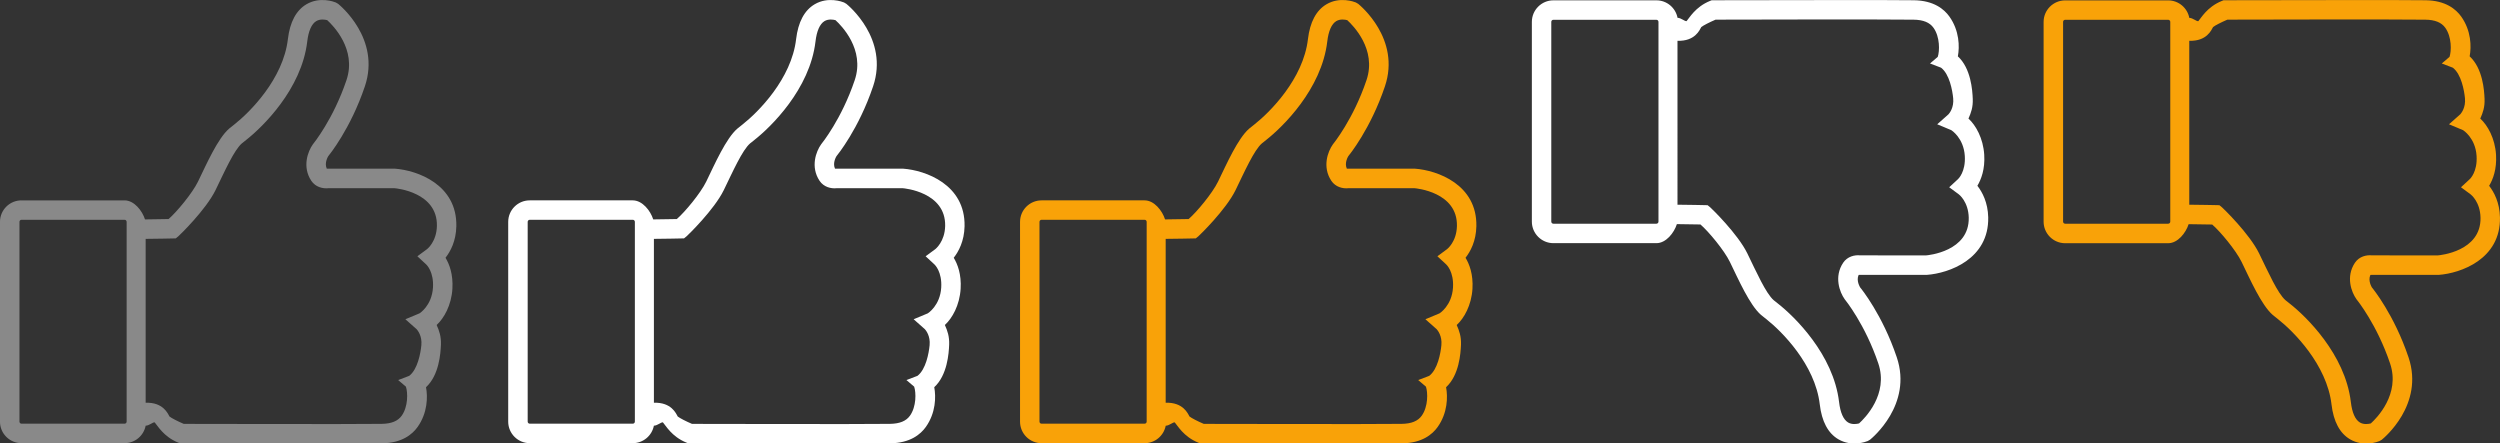 <?xml version="1.0" encoding="utf-8"?>
<!-- Generator: Adobe Illustrator 17.0.0, SVG Export Plug-In . SVG Version: 6.00 Build 0)  -->
<!DOCTYPE svg PUBLIC "-//W3C//DTD SVG 1.1//EN" "http://www.w3.org/Graphics/SVG/1.1/DTD/svg11.dtd">
<svg version="1.1" xmlns="http://www.w3.org/2000/svg" xmlns:xlink="http://www.w3.org/1999/xlink" x="0px" y="0px"
	 width="90.196px" height="16px" viewBox="33.785 6.576 90.196 16" enable-background="new 33.785 6.576 90.196 16"
	 xml:space="preserve">
<rect x="33.785" y="6.576" width="90.196" height="16" fill="#333333" stroke="none"/>
<g id="图层_2" display="none">
	<rect x="29.071" y="0.327" display="inline" fill="#3F3F3F" width="100.5" height="28.438"/>
</g>
<g id="图层_1">
	<path fill="#FFFFFF" d="M68.194,15.876c0.177-0.226,0.38-0.6,0.391-1.137c0.031-1.511-1.417-2.019-2.212-2.077h-2.429l-0.034-0.002
		c-0.098-0.213,0.054-0.448,0.053-0.448l-0.001,0.001c0.032-0.04,0.805-0.982,1.324-2.525c0.576-1.711-0.901-2.921-0.964-2.972
		l-0.086-0.051c-0.057-0.023-0.572-0.221-1.059,0.065c-0.372,0.219-0.597,0.643-0.67,1.26c-0.168,1.435-1.372,2.637-1.934,3.078
		c-0.079,0.061-0.143,0.111-0.186,0.149c-0.409,0.353-0.816,1.28-1.123,1.912c-0.206,0.422-0.771,1.1-1.061,1.35
		c-0.198,0.004-0.589,0.012-0.851,0.013c-0.099-0.314-0.391-0.687-0.738-0.687h-3.717c-0.429-0.001-0.777,0.348-0.777,0.776v7.207
		c0,0.429,0.349,0.777,0.777,0.777h3.717c0.378,0,0.693-0.272,0.762-0.63c0.134-0.005,0.255-0.131,0.325-0.121
		c0.097,0.105,0.314,0.514,0.847,0.73l0.063,0.026h0.068c0.042,0.001,2.499,0.007,4.726,0.007c1.124,0,2.1-0.002,2.499-0.007
		c0.72-0.009,1.094-0.325,1.282-0.588c0.363-0.51,0.37-1.091,0.305-1.436c0.471-0.434,0.526-1.215,0.538-1.539
		c0.01-0.29-0.06-0.497-0.155-0.706c0.265-0.24,0.532-0.71,0.569-1.306C68.475,16.472,68.333,16.105,68.194,15.876z M56.69,21.787
		c0,0.042-0.033,0.075-0.075,0.075h-3.717c-0.042,0-0.075-0.033-0.075-0.075v-7.207c0-0.041,0.033-0.075,0.075-0.075h3.717
		c0.041,0,0.075,0.033,0.075,0.075V21.787z M67.527,15.566l-0.347,0.256l0.318,0.294c0.012,0.01,0.28,0.264,0.245,0.835
		c-0.04,0.651-0.482,0.93-0.487,0.931l-0.508,0.212l0.408,0.362c0.034,0.038,0.201,0.24,0.168,0.576
		c-0.028,0.287-0.133,0.871-0.438,1.104l-0.398,0.152l0.279,0.238c0.071,0.212,0.083,0.717-0.152,1.048
		c-0.137,0.193-0.372,0.289-0.719,0.294c-1.115,0.015-6.448,0.002-7.144,0.001c-0.221-0.093-0.443-0.209-0.516-0.267
		c-0.061-0.11-0.229-0.516-0.859-0.496v-5.912c0.37-0.002,0.966-0.015,0.966-0.015l0.121-0.003l0.093-0.076
		c0.041-0.033,0.994-0.956,1.34-1.663c0.33-0.678,0.67-1.446,0.951-1.688c0.037-0.032,0.092-0.075,0.16-0.128
		c0.576-0.452,1.997-1.823,2.199-3.548c0.044-0.379,0.156-0.633,0.324-0.735c0.143-0.086,0.318-0.056,0.397-0.035
		c0.207,0.188,1.069,1.053,0.695,2.162c-0.475,1.412-1.193,2.293-1.215,2.321c-0.178,0.25-0.391,0.808-0.054,1.313
		c0.153,0.229,0.418,0.288,0.614,0.267l2.38-0.001c0.064,0.005,1.562,0.139,1.537,1.362C67.872,15.297,67.537,15.558,67.527,15.566z
		"/>
	<path fill="#898989" d="M49.858,15.876c0.177-0.226,0.38-0.6,0.391-1.137c0.031-1.511-1.417-2.019-2.212-2.077h-2.429l-0.034-0.002
		c-0.098-0.213,0.054-0.448,0.053-0.448l-0.001,0.001c0.032-0.04,0.805-0.982,1.324-2.525c0.576-1.711-0.901-2.921-0.964-2.972
		L45.9,6.665c-0.057-0.023-0.572-0.221-1.059,0.065c-0.372,0.219-0.597,0.643-0.67,1.26c-0.168,1.435-1.372,2.637-1.934,3.078
		c-0.079,0.061-0.143,0.111-0.186,0.149c-0.409,0.353-0.816,1.28-1.123,1.912c-0.206,0.422-0.771,1.1-1.061,1.35
		c-0.198,0.004-0.589,0.012-0.851,0.013c-0.099-0.314-0.391-0.687-0.738-0.687h-3.717c-0.429-0.001-0.777,0.348-0.777,0.776v7.207
		c0,0.429,0.349,0.777,0.777,0.777h3.717c0.378,0,0.693-0.272,0.762-0.63c0.134-0.005,0.255-0.131,0.325-0.121
		c0.097,0.105,0.314,0.514,0.847,0.73l0.063,0.026h0.068c0.042,0.001,2.499,0.007,4.726,0.007c1.124,0,2.1-0.002,2.499-0.007
		c0.72-0.009,1.094-0.325,1.282-0.588c0.363-0.51,0.37-1.091,0.305-1.436c0.471-0.434,0.526-1.215,0.538-1.539
		c0.01-0.29-0.06-0.497-0.155-0.706c0.265-0.24,0.532-0.71,0.569-1.306C50.138,16.472,49.997,16.105,49.858,15.876z M38.354,21.787
		c0,0.042-0.033,0.075-0.075,0.075h-3.717c-0.042,0-0.075-0.033-0.075-0.075v-7.207c0-0.041,0.033-0.075,0.075-0.075h3.717
		c0.041,0,0.075,0.033,0.075,0.075V21.787z M49.19,15.566l-0.347,0.256l0.318,0.294c0.012,0.01,0.28,0.264,0.245,0.835
		c-0.04,0.651-0.482,0.93-0.487,0.931l-0.508,0.212l0.408,0.362c0.034,0.038,0.201,0.24,0.168,0.576
		c-0.028,0.287-0.133,0.871-0.438,1.104l-0.398,0.152l0.279,0.238c0.071,0.212,0.083,0.717-0.152,1.048
		c-0.137,0.193-0.372,0.289-0.719,0.294c-1.115,0.015-6.448,0.002-7.144,0.001c-0.221-0.093-0.443-0.209-0.516-0.267
		c-0.061-0.11-0.229-0.516-0.859-0.496v-5.912c0.37-0.002,0.966-0.015,0.966-0.015l0.121-0.003l0.093-0.076
		c0.041-0.033,0.994-0.956,1.34-1.663c0.33-0.678,0.67-1.446,0.951-1.688c0.037-0.032,0.092-0.075,0.16-0.128
		c0.576-0.452,1.997-1.823,2.199-3.548c0.044-0.379,0.156-0.633,0.324-0.735c0.143-0.086,0.318-0.056,0.397-0.035
		c0.207,0.188,1.069,1.053,0.695,2.162c-0.475,1.412-1.193,2.293-1.215,2.321c-0.178,0.25-0.391,0.808-0.054,1.313
		c0.153,0.229,0.418,0.288,0.614,0.267l2.38-0.001c0.064,0.005,1.562,0.139,1.537,1.362C49.535,15.297,49.201,15.558,49.19,15.566z"
		/>
	<path fill="#F9A208" d="M86.659,15.876c0.177-0.226,0.38-0.6,0.391-1.137c0.031-1.511-1.417-2.019-2.212-2.077H82.41l-0.034-0.002
		c-0.098-0.213,0.054-0.448,0.053-0.448l-0.001,0.001c0.032-0.04,0.805-0.982,1.324-2.525c0.576-1.711-0.901-2.921-0.964-2.972
		l-0.086-0.051c-0.057-0.023-0.572-0.221-1.059,0.065c-0.372,0.219-0.597,0.643-0.67,1.26c-0.168,1.435-1.372,2.637-1.934,3.078
		c-0.079,0.061-0.143,0.111-0.186,0.149c-0.409,0.353-0.816,1.28-1.123,1.912c-0.206,0.422-0.771,1.1-1.061,1.35
		c-0.198,0.004-0.589,0.012-0.851,0.013c-0.099-0.314-0.391-0.687-0.738-0.687h-3.717c-0.429,0-0.777,0.349-0.777,0.777v7.207
		c0,0.429,0.349,0.777,0.777,0.777h3.717c0.378,0,0.693-0.272,0.762-0.63c0.134-0.005,0.255-0.131,0.325-0.121
		c0.097,0.105,0.314,0.514,0.847,0.73l0.063,0.026h0.068c0.042,0.001,2.499,0.007,4.726,0.007c1.124,0,2.1-0.002,2.499-0.007
		c0.72-0.009,1.094-0.325,1.282-0.588c0.363-0.51,0.37-1.091,0.305-1.436c0.471-0.434,0.526-1.215,0.538-1.539
		c0.01-0.29-0.06-0.497-0.155-0.706c0.265-0.24,0.532-0.71,0.569-1.306C86.94,16.472,86.798,16.105,86.659,15.876z M75.155,21.787
		c0,0.042-0.033,0.075-0.075,0.075h-3.717c-0.042,0-0.075-0.033-0.075-0.075v-7.207c0-0.041,0.033-0.075,0.075-0.075h3.717
		c0.041,0,0.075,0.033,0.075,0.075V21.787z M85.991,15.566l-0.347,0.256l0.318,0.294c0.012,0.01,0.28,0.264,0.245,0.835
		c-0.04,0.651-0.482,0.93-0.487,0.931l-0.508,0.212l0.408,0.362c0.034,0.038,0.201,0.24,0.168,0.576
		c-0.028,0.287-0.133,0.871-0.438,1.104l-0.398,0.152l0.279,0.238c0.071,0.212,0.083,0.717-0.152,1.048
		c-0.137,0.193-0.372,0.289-0.719,0.294c-1.115,0.015-6.448,0.002-7.144,0.001c-0.221-0.093-0.443-0.209-0.516-0.267
		c-0.061-0.11-0.229-0.516-0.859-0.496v-5.912c0.37-0.002,0.966-0.015,0.966-0.015l0.121-0.003l0.093-0.076
		c0.041-0.033,0.994-0.956,1.34-1.663c0.33-0.678,0.67-1.446,0.951-1.688c0.037-0.032,0.092-0.075,0.16-0.128
		c0.576-0.452,1.997-1.823,2.199-3.548c0.044-0.379,0.156-0.633,0.324-0.735c0.143-0.086,0.318-0.056,0.397-0.035
		c0.207,0.188,1.069,1.053,0.695,2.162c-0.475,1.412-1.193,2.293-1.215,2.321c-0.178,0.25-0.391,0.808-0.054,1.313
		c0.153,0.229,0.418,0.288,0.614,0.267l2.38-0.001c0.064,0.005,1.562,0.139,1.537,1.362C86.337,15.297,86.002,15.558,85.991,15.566z
		"/>
	<path fill="#FFFFFF" d="M105.373,12.16c-0.037-0.597-0.305-1.066-0.569-1.306c0.095-0.209,0.166-0.415,0.155-0.706
		c-0.012-0.324-0.067-1.106-0.538-1.539c0.066-0.346,0.058-0.926-0.305-1.436c-0.187-0.263-0.561-0.579-1.282-0.588
		c-0.398-0.005-1.375-0.007-2.499-0.007c-2.227,0-4.683,0.007-4.726,0.007h-0.068L95.48,6.609c-0.533,0.216-0.751,0.625-0.847,0.73
		c-0.07,0.009-0.192-0.116-0.325-0.121c-0.069-0.358-0.384-0.63-0.762-0.63h-3.717c-0.428,0-0.777,0.349-0.777,0.777v7.207
		c0,0.428,0.349,0.777,0.777,0.777h3.717c0.347,0,0.638-0.372,0.738-0.687c0.262,0.001,0.653,0.009,0.851,0.013
		c0.29,0.25,0.856,0.929,1.061,1.35c0.308,0.631,0.714,1.558,1.123,1.912c0.043,0.037,0.106,0.087,0.186,0.149
		c0.562,0.441,1.766,1.643,1.934,3.078c0.072,0.617,0.297,1.041,0.67,1.26c0.487,0.286,1.002,0.088,1.059,0.065l0.086-0.05
		c0.063-0.05,1.541-1.261,0.964-2.972c-0.519-1.542-1.291-2.485-1.324-2.525l0.001,0.001c0.002,0-0.151-0.236-0.053-0.448
		l0.034-0.002h2.429c0.795-0.058,2.243-0.566,2.212-2.077c-0.012-0.537-0.215-0.912-0.391-1.137
		C105.263,13.048,105.405,12.681,105.373,12.16z M93.62,14.572c0,0.041-0.033,0.075-0.075,0.075h-3.717
		c-0.042,0-0.075-0.033-0.075-0.075V7.365c0-0.042,0.033-0.075,0.075-0.075h3.717c0.041,0,0.075,0.033,0.075,0.075V14.572z
		 M104.814,14.428c0.025,1.223-1.474,1.357-1.537,1.362l-2.38-0.001c-0.196-0.021-0.46,0.037-0.614,0.267
		c-0.337,0.505-0.125,1.063,0.054,1.313c0.022,0.028,0.739,0.909,1.215,2.321c0.374,1.11-0.487,1.975-0.695,2.162
		c-0.079,0.021-0.254,0.051-0.397-0.035c-0.168-0.102-0.28-0.356-0.324-0.735c-0.202-1.725-1.622-3.096-2.199-3.548
		c-0.068-0.053-0.123-0.096-0.16-0.128c-0.28-0.243-0.621-1.01-0.951-1.688c-0.346-0.708-1.3-1.631-1.34-1.663l-0.093-0.076
		l-0.121-0.003c0,0-0.595-0.013-0.966-0.015V8.048c0.631,0.02,0.798-0.386,0.859-0.496c0.072-0.058,0.295-0.173,0.516-0.267
		c0.695-0.002,6.028-0.015,7.144,0.001c0.346,0.004,0.582,0.1,0.719,0.294c0.235,0.331,0.223,0.836,0.152,1.048l-0.279,0.238
		l0.398,0.152c0.305,0.233,0.41,0.817,0.438,1.104c0.032,0.336-0.134,0.538-0.168,0.576l-0.408,0.362l0.508,0.212
		c0.004,0.002,0.447,0.28,0.487,0.931c0.035,0.571-0.233,0.824-0.245,0.835l-0.318,0.294l0.347,0.256
		C104.467,13.595,104.801,13.855,104.814,14.428z"/>
	<path fill="#F9A208" d="M123.838,12.16c-0.037-0.597-0.305-1.066-0.569-1.306c0.095-0.209,0.166-0.415,0.155-0.706
		c-0.012-0.324-0.067-1.106-0.538-1.539c0.066-0.346,0.058-0.926-0.305-1.436c-0.187-0.263-0.561-0.579-1.282-0.588
		c-0.398-0.005-1.375-0.007-2.499-0.007c-2.227,0-4.683,0.007-4.726,0.007h-0.068l-0.063,0.026c-0.533,0.216-0.751,0.625-0.847,0.73
		c-0.07,0.009-0.192-0.116-0.325-0.121c-0.069-0.358-0.384-0.63-0.762-0.63h-3.717c-0.428,0-0.777,0.349-0.777,0.777v7.207
		c0,0.428,0.349,0.777,0.777,0.777h3.717c0.347,0,0.638-0.372,0.738-0.687c0.262,0.001,0.653,0.009,0.851,0.013
		c0.29,0.25,0.856,0.929,1.061,1.35c0.308,0.631,0.714,1.558,1.123,1.912c0.043,0.037,0.106,0.087,0.186,0.149
		c0.562,0.441,1.766,1.643,1.934,3.078c0.072,0.617,0.297,1.041,0.67,1.26c0.487,0.286,1.002,0.088,1.059,0.065l0.086-0.051
		c0.063-0.05,1.541-1.261,0.964-2.972c-0.519-1.542-1.291-2.485-1.324-2.525l0.001,0.001c0.002,0-0.151-0.236-0.053-0.448
		l0.034-0.002h2.429c0.795-0.058,2.243-0.566,2.212-2.077c-0.012-0.537-0.215-0.912-0.391-1.137
		C123.728,13.048,123.869,12.681,123.838,12.16z M112.085,14.572c0,0.041-0.033,0.075-0.075,0.075h-3.717
		c-0.042,0-0.075-0.033-0.075-0.075V7.365c0-0.042,0.033-0.075,0.075-0.075h3.717c0.041,0,0.075,0.033,0.075,0.075V14.572z
		 M123.278,14.428c0.025,1.223-1.474,1.357-1.537,1.362l-2.38-0.001c-0.196-0.021-0.46,0.037-0.614,0.267
		c-0.337,0.505-0.125,1.063,0.054,1.313c0.022,0.028,0.739,0.909,1.215,2.321c0.374,1.11-0.487,1.975-0.695,2.162
		c-0.079,0.021-0.254,0.051-0.397-0.035c-0.168-0.102-0.28-0.356-0.324-0.735c-0.202-1.725-1.622-3.096-2.199-3.548
		c-0.068-0.053-0.123-0.096-0.16-0.128c-0.28-0.243-0.621-1.01-0.951-1.688c-0.346-0.708-1.299-1.631-1.34-1.663l-0.093-0.076
		l-0.121-0.003c0,0-0.595-0.013-0.966-0.015V8.048c0.631,0.02,0.798-0.386,0.859-0.496c0.072-0.058,0.295-0.173,0.516-0.267
		c0.695-0.002,6.028-0.015,7.144,0.001c0.346,0.004,0.582,0.1,0.719,0.294c0.235,0.331,0.223,0.836,0.152,1.048l-0.279,0.238
		l0.398,0.152c0.305,0.233,0.41,0.817,0.438,1.104c0.032,0.336-0.134,0.538-0.168,0.576l-0.408,0.362l0.508,0.212
		c0.004,0.002,0.447,0.28,0.487,0.931c0.035,0.571-0.233,0.824-0.245,0.835l-0.318,0.294l0.347,0.256
		C122.931,13.595,123.266,13.855,123.278,14.428z"/>
</g>
</svg>
